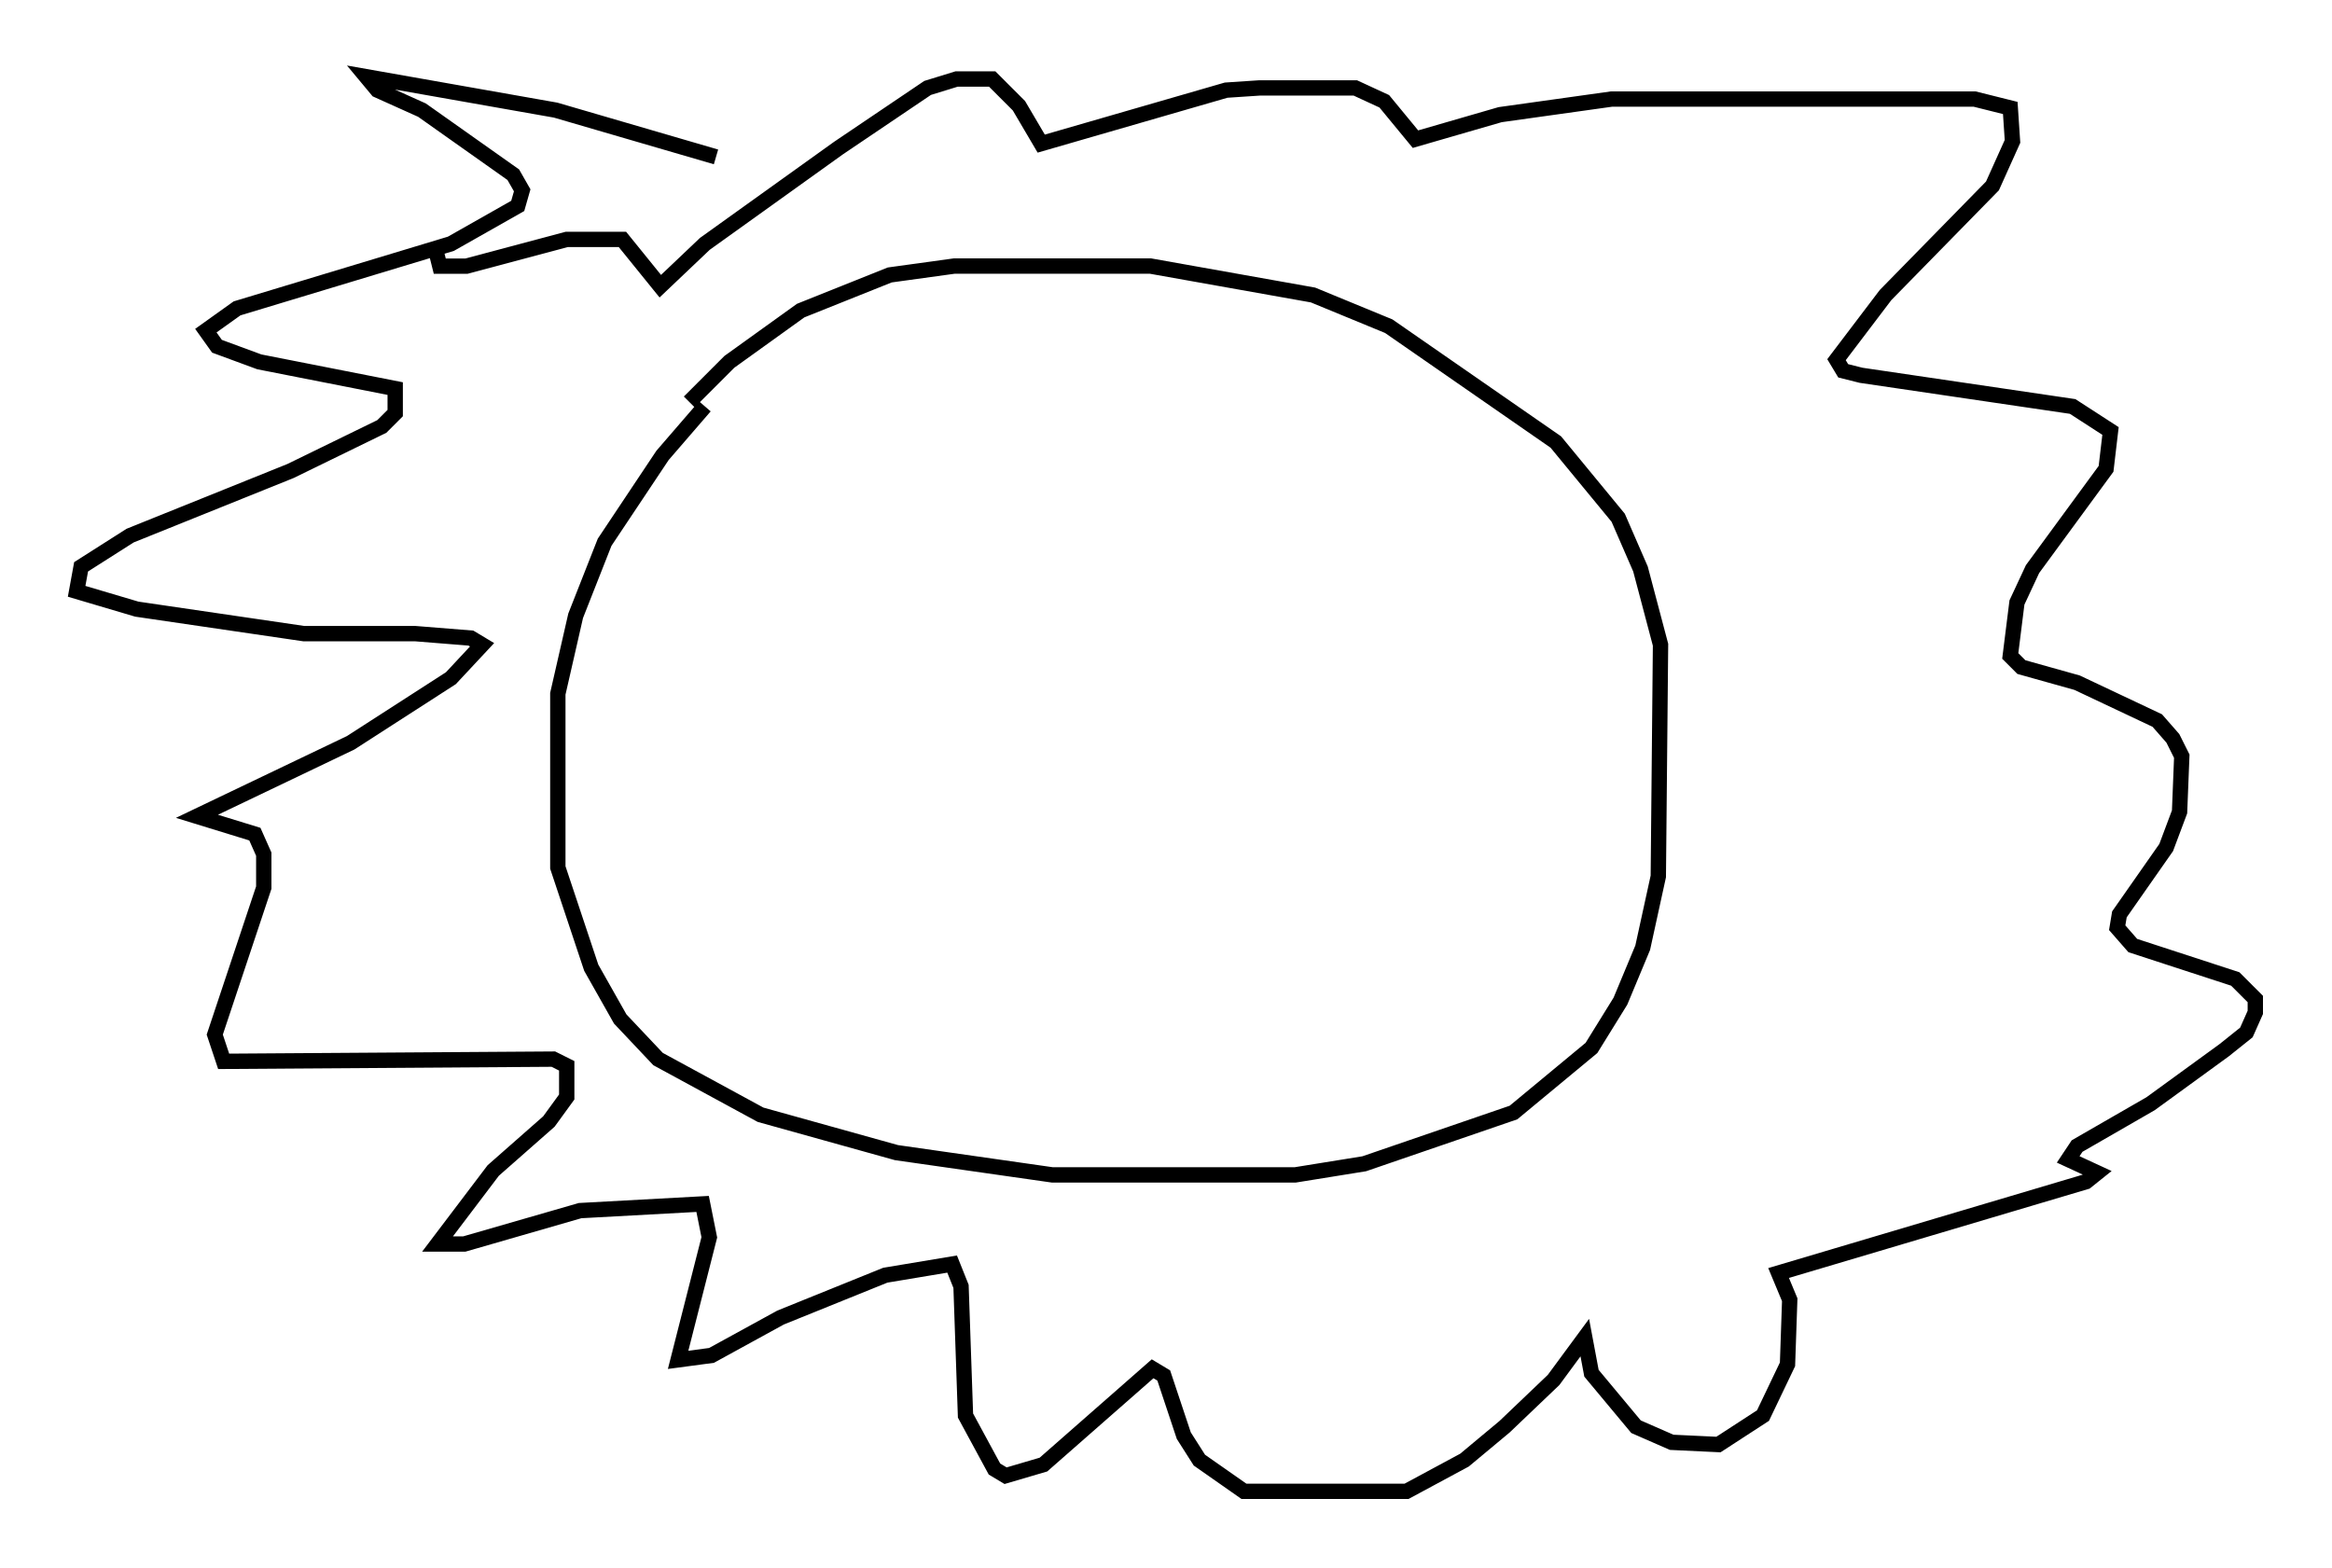 <?xml version="1.0" encoding="utf-8" ?>
<svg baseProfile="full" height="102.234" version="1.1" width="152.056" xmlns="http://www.w3.org/2000/svg" xmlns:ev="http://www.w3.org/2001/xml-events" xmlns:xlink="http://www.w3.org/1999/xlink"><defs /><rect fill="white" height="102.234" width="152.056" x="0" y="0" /><path d="M46.832, 26.061 m-0.872, 0.436 l-2.76, 3.196 -3.777, 5.665 l-1.888, 4.793 -1.162, 5.084 l0.0, 11.33 2.179, 6.536 l1.888, 3.341 2.469, 2.615 l6.682, 3.631 8.86, 2.469 l10.168, 1.453 15.832, 0.0 l4.503, -0.726 9.732, -3.341 l5.084, -4.212 1.888, -3.05 l1.453, -3.486 1.017, -4.648 l0.145, -15.106 -1.307, -4.939 l-1.453, -3.341 -4.067, -4.939 l-10.894, -7.553 -4.939, -2.034 l-10.603, -1.888 -12.782, 0.0 l-4.212, 0.581 -5.81, 2.324 l-4.648, 3.341 -2.615, 2.615 m1.743, -15.978 l-10.458, -3.05 -12.346, -2.179 l0.726, 0.872 2.905, 1.307 l5.955, 4.212 0.581, 1.017 l-0.291, 1.017 -4.358, 2.469 l-13.944, 4.212 -2.034, 1.453 l0.726, 1.017 2.76, 1.017 l8.86, 1.743 0.0, 1.598 l-0.872, 0.872 -5.955, 2.905 l-10.458, 4.212 -3.196, 2.034 l-0.291, 1.598 3.922, 1.162 l10.894, 1.598 7.263, 0.0 l3.631, 0.291 0.726, 0.436 l-2.034, 2.179 -6.536, 4.212 l-10.022, 4.793 3.777, 1.162 l0.581, 1.307 0.0, 2.179 l-3.196, 9.587 0.581, 1.743 l21.497, -0.145 0.872, 0.436 l0.0, 2.034 -1.162, 1.598 l-3.631, 3.196 -3.631, 4.793 l1.743, 0.0 7.553, -2.179 l7.989, -0.436 0.436, 2.179 l-2.034, 7.989 2.179, -0.291 l4.503, -2.469 6.827, -2.76 l4.358, -0.726 0.581, 1.453 l0.291, 8.425 1.888, 3.486 l0.726, 0.436 2.469, -0.726 l7.117, -6.246 0.726, 0.436 l1.307, 3.922 1.017, 1.598 l2.905, 2.034 10.603, 0.0 l3.777, -2.034 2.615, -2.179 l3.196, -3.05 2.034, -2.76 l0.436, 2.324 2.905, 3.486 l2.324, 1.017 3.05, 0.145 l2.905, -1.888 1.598, -3.341 l0.145, -4.212 -0.726, -1.743 l20.045, -5.955 0.726, -0.581 l-1.888, -0.872 0.581, -0.872 l4.793, -2.76 4.793, -3.486 l1.453, -1.162 0.581, -1.307 l0.0, -0.872 -1.307, -1.307 l-6.682, -2.179 -1.017, -1.162 l0.145, -0.872 3.05, -4.358 l0.872, -2.324 0.145, -3.631 l-0.581, -1.162 -1.017, -1.162 l-5.229, -2.469 -3.631, -1.017 l-0.726, -0.726 0.436, -3.486 l1.017, -2.179 4.793, -6.536 l0.291, -2.469 -2.469, -1.598 l-13.799, -2.034 -1.162, -0.291 l-0.436, -0.726 3.196, -4.212 l6.972, -7.117 1.307, -2.905 l-0.145, -2.179 -2.324, -0.581 l-23.676, 0.0 -7.263, 1.017 l-5.52, 1.598 -2.034, -2.469 l-1.888, -0.872 -6.246, 0.0 l-2.179, 0.145 -12.056, 3.486 l-1.453, -2.469 -1.743, -1.743 l-2.324, 0.0 -1.888, 0.581 l-5.81, 3.922 -8.715, 6.246 l-2.905, 2.76 -2.469, -3.05 l-3.631, 0.0 -6.536, 1.743 l-1.743, 0.0 -0.291, -1.162 " fill="none" stroke="black" stroke-width="1" /></svg>